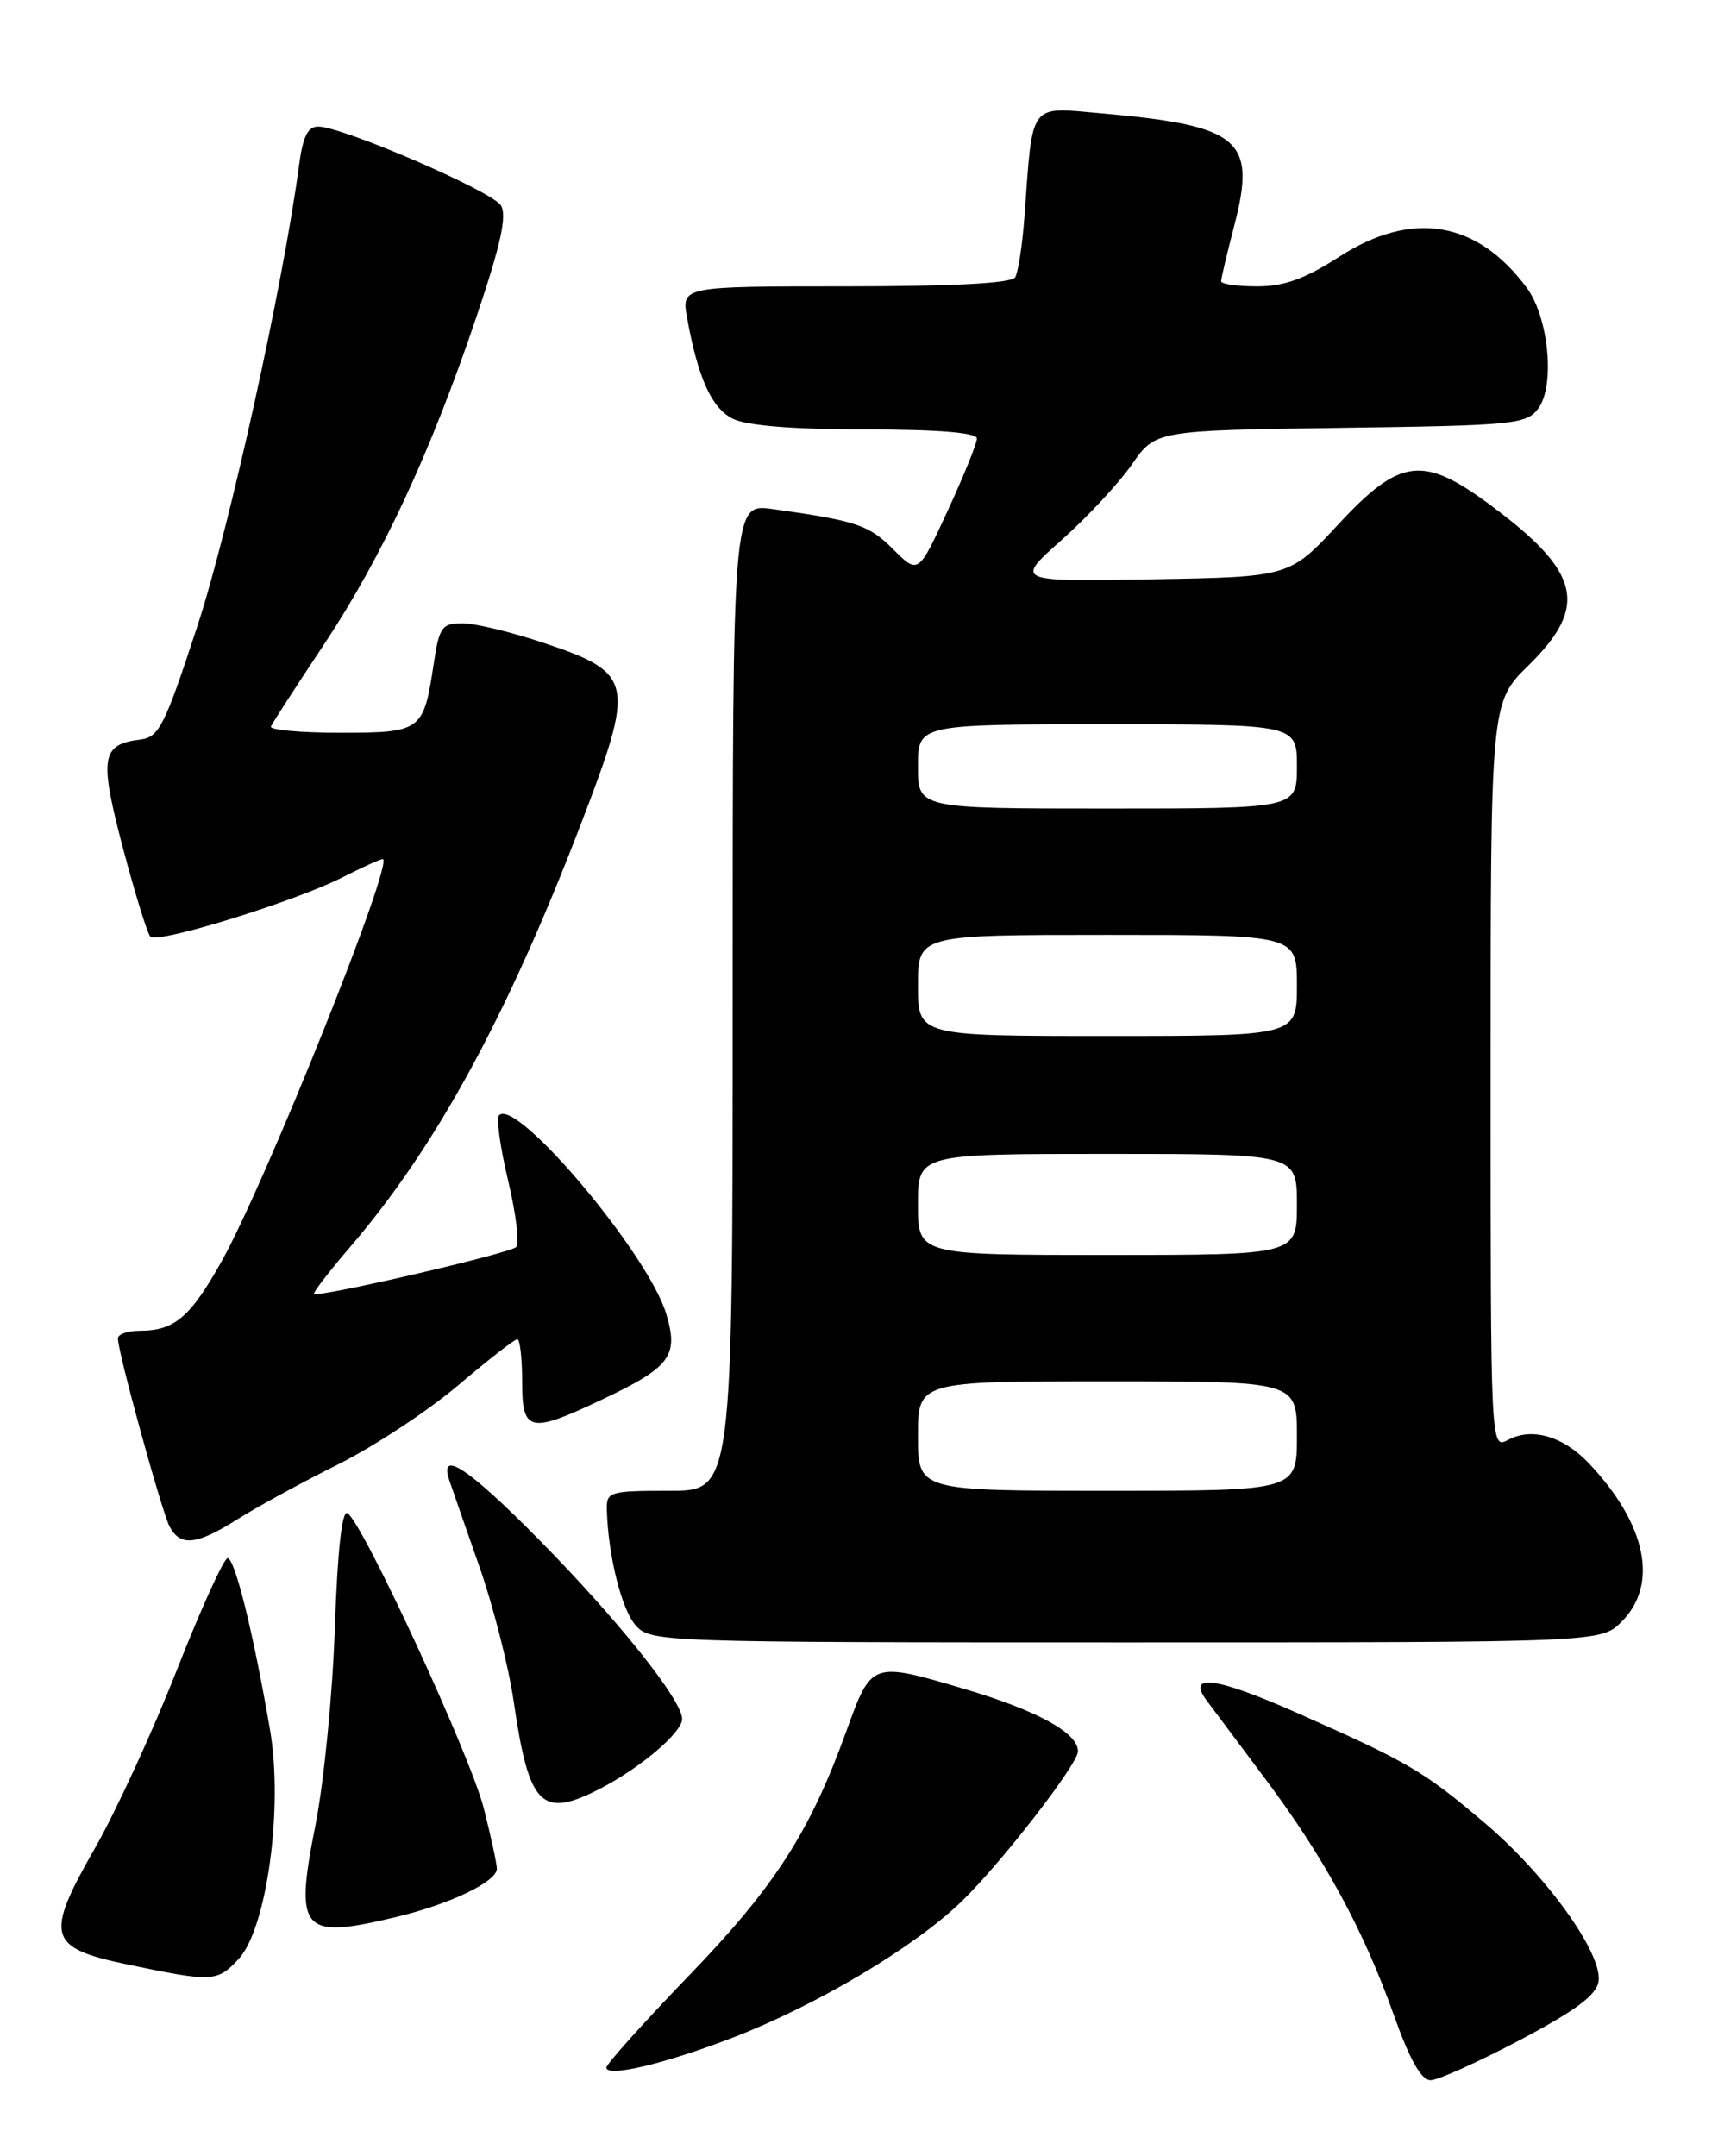 <?xml version="1.0" encoding="UTF-8" standalone="no"?>
<!DOCTYPE svg PUBLIC "-//W3C//DTD SVG 1.1//EN" "http://www.w3.org/Graphics/SVG/1.1/DTD/svg11.dtd" >
<svg xmlns="http://www.w3.org/2000/svg" xmlns:xlink="http://www.w3.org/1999/xlink" version="1.1" viewBox="0 0 204 256">
 <g >
 <path fill="currentColor"
d=" M 180.50 242.20 C 187.15 238.68 189.58 236.86 189.82 235.24 C 190.29 231.93 183.63 222.66 176.30 216.44 C 169.03 210.27 167.27 209.24 154.06 203.39 C 144.46 199.13 140.86 198.63 143.26 201.87 C 143.94 202.78 147.07 206.96 150.21 211.16 C 157.24 220.54 161.90 229.11 165.51 239.25 C 167.42 244.61 168.77 246.99 169.88 246.98 C 170.77 246.97 175.55 244.81 180.50 242.20 Z  M 87.00 241.93 C 97.03 238.06 108.64 231.15 114.24 225.70 C 118.96 221.11 128.00 209.44 128.00 207.93 C 128.00 205.73 123.15 203.08 114.43 200.50 C 103.49 197.27 103.49 197.27 100.51 205.50 C 96.18 217.48 92.05 223.92 81.99 234.37 C 76.49 240.07 72.00 245.07 72.00 245.48 C 72.00 246.68 78.94 245.04 87.00 241.93 Z  M 28.34 232.58 C 31.69 228.96 33.65 214.61 32.06 205.36 C 30.10 193.96 27.89 185.00 27.03 185.00 C 26.59 185.00 23.88 190.96 21.01 198.25 C 18.15 205.54 13.78 215.03 11.32 219.35 C 5.26 229.94 5.64 231.26 15.24 233.26 C 25.25 235.35 25.80 235.32 28.34 232.58 Z  M 47.02 227.61 C 53.46 226.07 59.00 223.41 59.00 221.87 C 59.00 221.27 58.29 218.02 57.43 214.64 C 55.81 208.35 43.08 180.78 41.26 179.66 C 40.61 179.26 40.08 184.07 39.76 193.27 C 39.50 201.10 38.46 211.63 37.46 216.68 C 34.95 229.35 35.77 230.30 47.02 227.61 Z  M 71.29 212.35 C 76.07 209.88 81.00 205.69 81.00 204.09 C 81.00 201.86 73.34 192.27 63.95 182.75 C 55.65 174.33 52.09 171.98 53.35 175.75 C 53.68 176.71 55.28 181.33 56.93 186.02 C 58.57 190.70 60.40 197.90 61.00 202.02 C 62.81 214.49 64.29 215.97 71.29 212.35 Z  M 192.55 192.55 C 196.97 188.12 195.52 181.01 188.72 173.79 C 185.65 170.53 181.93 169.43 179.09 170.95 C 177.00 172.07 177.00 172.07 177.00 127.74 C 177.00 83.42 177.00 83.42 181.50 79.00 C 188.65 71.99 187.70 67.93 177.07 60.04 C 168.97 54.01 166.26 54.34 158.92 62.25 C 153.13 68.50 153.13 68.50 136.81 68.78 C 120.50 69.06 120.50 69.06 126.05 64.12 C 129.10 61.41 132.86 57.37 134.40 55.15 C 137.20 51.11 137.20 51.11 159.18 50.80 C 179.81 50.52 181.26 50.38 182.66 48.50 C 184.67 45.81 183.90 37.69 181.30 34.18 C 175.39 26.19 167.66 24.92 159.00 30.50 C 154.95 33.11 152.48 34.00 149.28 34.00 C 146.93 34.00 145.00 33.73 145.00 33.39 C 145.00 33.06 145.71 30.05 146.58 26.71 C 149.21 16.56 147.25 14.92 130.82 13.46 C 122.10 12.69 122.65 11.96 121.65 25.68 C 121.40 29.08 120.90 32.34 120.54 32.93 C 120.11 33.63 113.13 34.00 100.40 34.00 C 80.91 34.00 80.91 34.00 81.59 37.75 C 82.88 44.88 84.49 48.44 87.00 49.71 C 88.63 50.53 94.09 50.98 102.75 50.99 C 111.45 50.99 116.00 51.37 116.00 52.07 C 116.00 52.65 114.43 56.52 112.52 60.66 C 109.04 68.19 109.04 68.19 106.06 65.22 C 103.17 62.32 101.69 61.83 91.75 60.44 C 87.00 59.77 87.00 59.77 87.00 118.39 C 87.00 177.00 87.00 177.00 79.50 177.00 C 72.37 177.00 72.00 177.11 72.06 179.25 C 72.20 184.67 73.82 191.15 75.50 193.00 C 77.27 194.96 78.54 195.00 133.70 195.00 C 190.09 195.00 190.09 195.00 192.55 192.55 Z  M 28.18 180.39 C 30.46 178.95 35.82 176.02 40.10 173.89 C 44.37 171.76 50.79 167.53 54.36 164.51 C 57.93 161.48 61.11 159.00 61.43 159.00 C 61.74 159.00 62.00 161.25 62.00 164.00 C 62.00 170.06 62.84 170.26 71.50 166.16 C 79.63 162.31 80.61 160.99 79.11 155.99 C 76.99 148.91 61.35 130.32 59.26 132.41 C 58.91 132.76 59.40 136.26 60.34 140.19 C 61.28 144.13 61.71 147.67 61.28 148.07 C 60.46 148.83 37.76 154.09 37.29 153.62 C 37.14 153.48 39.12 150.91 41.68 147.93 C 51.77 136.16 60.21 120.68 68.97 97.86 C 75.48 80.91 75.28 79.93 64.56 76.33 C 60.74 75.05 56.40 74.00 54.92 74.00 C 52.47 74.00 52.16 74.44 51.51 78.75 C 50.30 86.82 50.07 87.00 40.38 87.00 C 35.68 87.00 31.98 86.66 32.17 86.25 C 32.35 85.84 35.17 81.48 38.43 76.58 C 45.37 66.12 51.10 53.81 56.57 37.63 C 59.48 29.00 60.23 25.58 59.47 24.38 C 58.41 22.70 40.76 15.07 37.81 15.03 C 36.55 15.01 35.96 16.19 35.49 19.75 C 33.65 33.66 27.23 62.73 23.45 74.30 C 19.54 86.23 18.89 87.53 16.64 87.81 C 12.02 88.38 11.77 89.94 14.58 100.62 C 16.02 106.05 17.49 110.82 17.85 111.21 C 18.68 112.09 35.08 107.02 40.74 104.13 C 43.04 102.96 45.16 102.00 45.44 102.00 C 46.93 102.00 31.56 140.38 26.34 149.71 C 22.60 156.40 20.72 158.00 16.57 158.00 C 15.15 158.00 14.00 158.41 14.00 158.91 C 14.00 160.56 19.20 179.46 20.14 181.25 C 21.42 183.65 23.33 183.45 28.18 180.39 Z  M 109.00 170.50 C 109.00 164.00 109.00 164.00 131.50 164.00 C 154.00 164.00 154.00 164.00 154.00 170.50 C 154.00 177.00 154.00 177.00 131.50 177.00 C 109.00 177.00 109.00 177.00 109.00 170.50 Z  M 109.00 143.00 C 109.00 137.00 109.00 137.00 131.50 137.00 C 154.00 137.00 154.00 137.00 154.00 143.00 C 154.00 149.00 154.00 149.00 131.50 149.00 C 109.00 149.00 109.00 149.00 109.00 143.00 Z  M 109.00 117.00 C 109.00 111.00 109.00 111.00 131.50 111.00 C 154.00 111.00 154.00 111.00 154.00 117.00 C 154.00 123.00 154.00 123.00 131.50 123.00 C 109.00 123.00 109.00 123.00 109.00 117.00 Z  M 109.00 91.00 C 109.00 86.00 109.00 86.00 131.50 86.00 C 154.00 86.00 154.00 86.00 154.00 91.00 C 154.00 96.00 154.00 96.00 131.50 96.00 C 109.00 96.00 109.00 96.00 109.00 91.00 Z "/>
</g>
</svg>